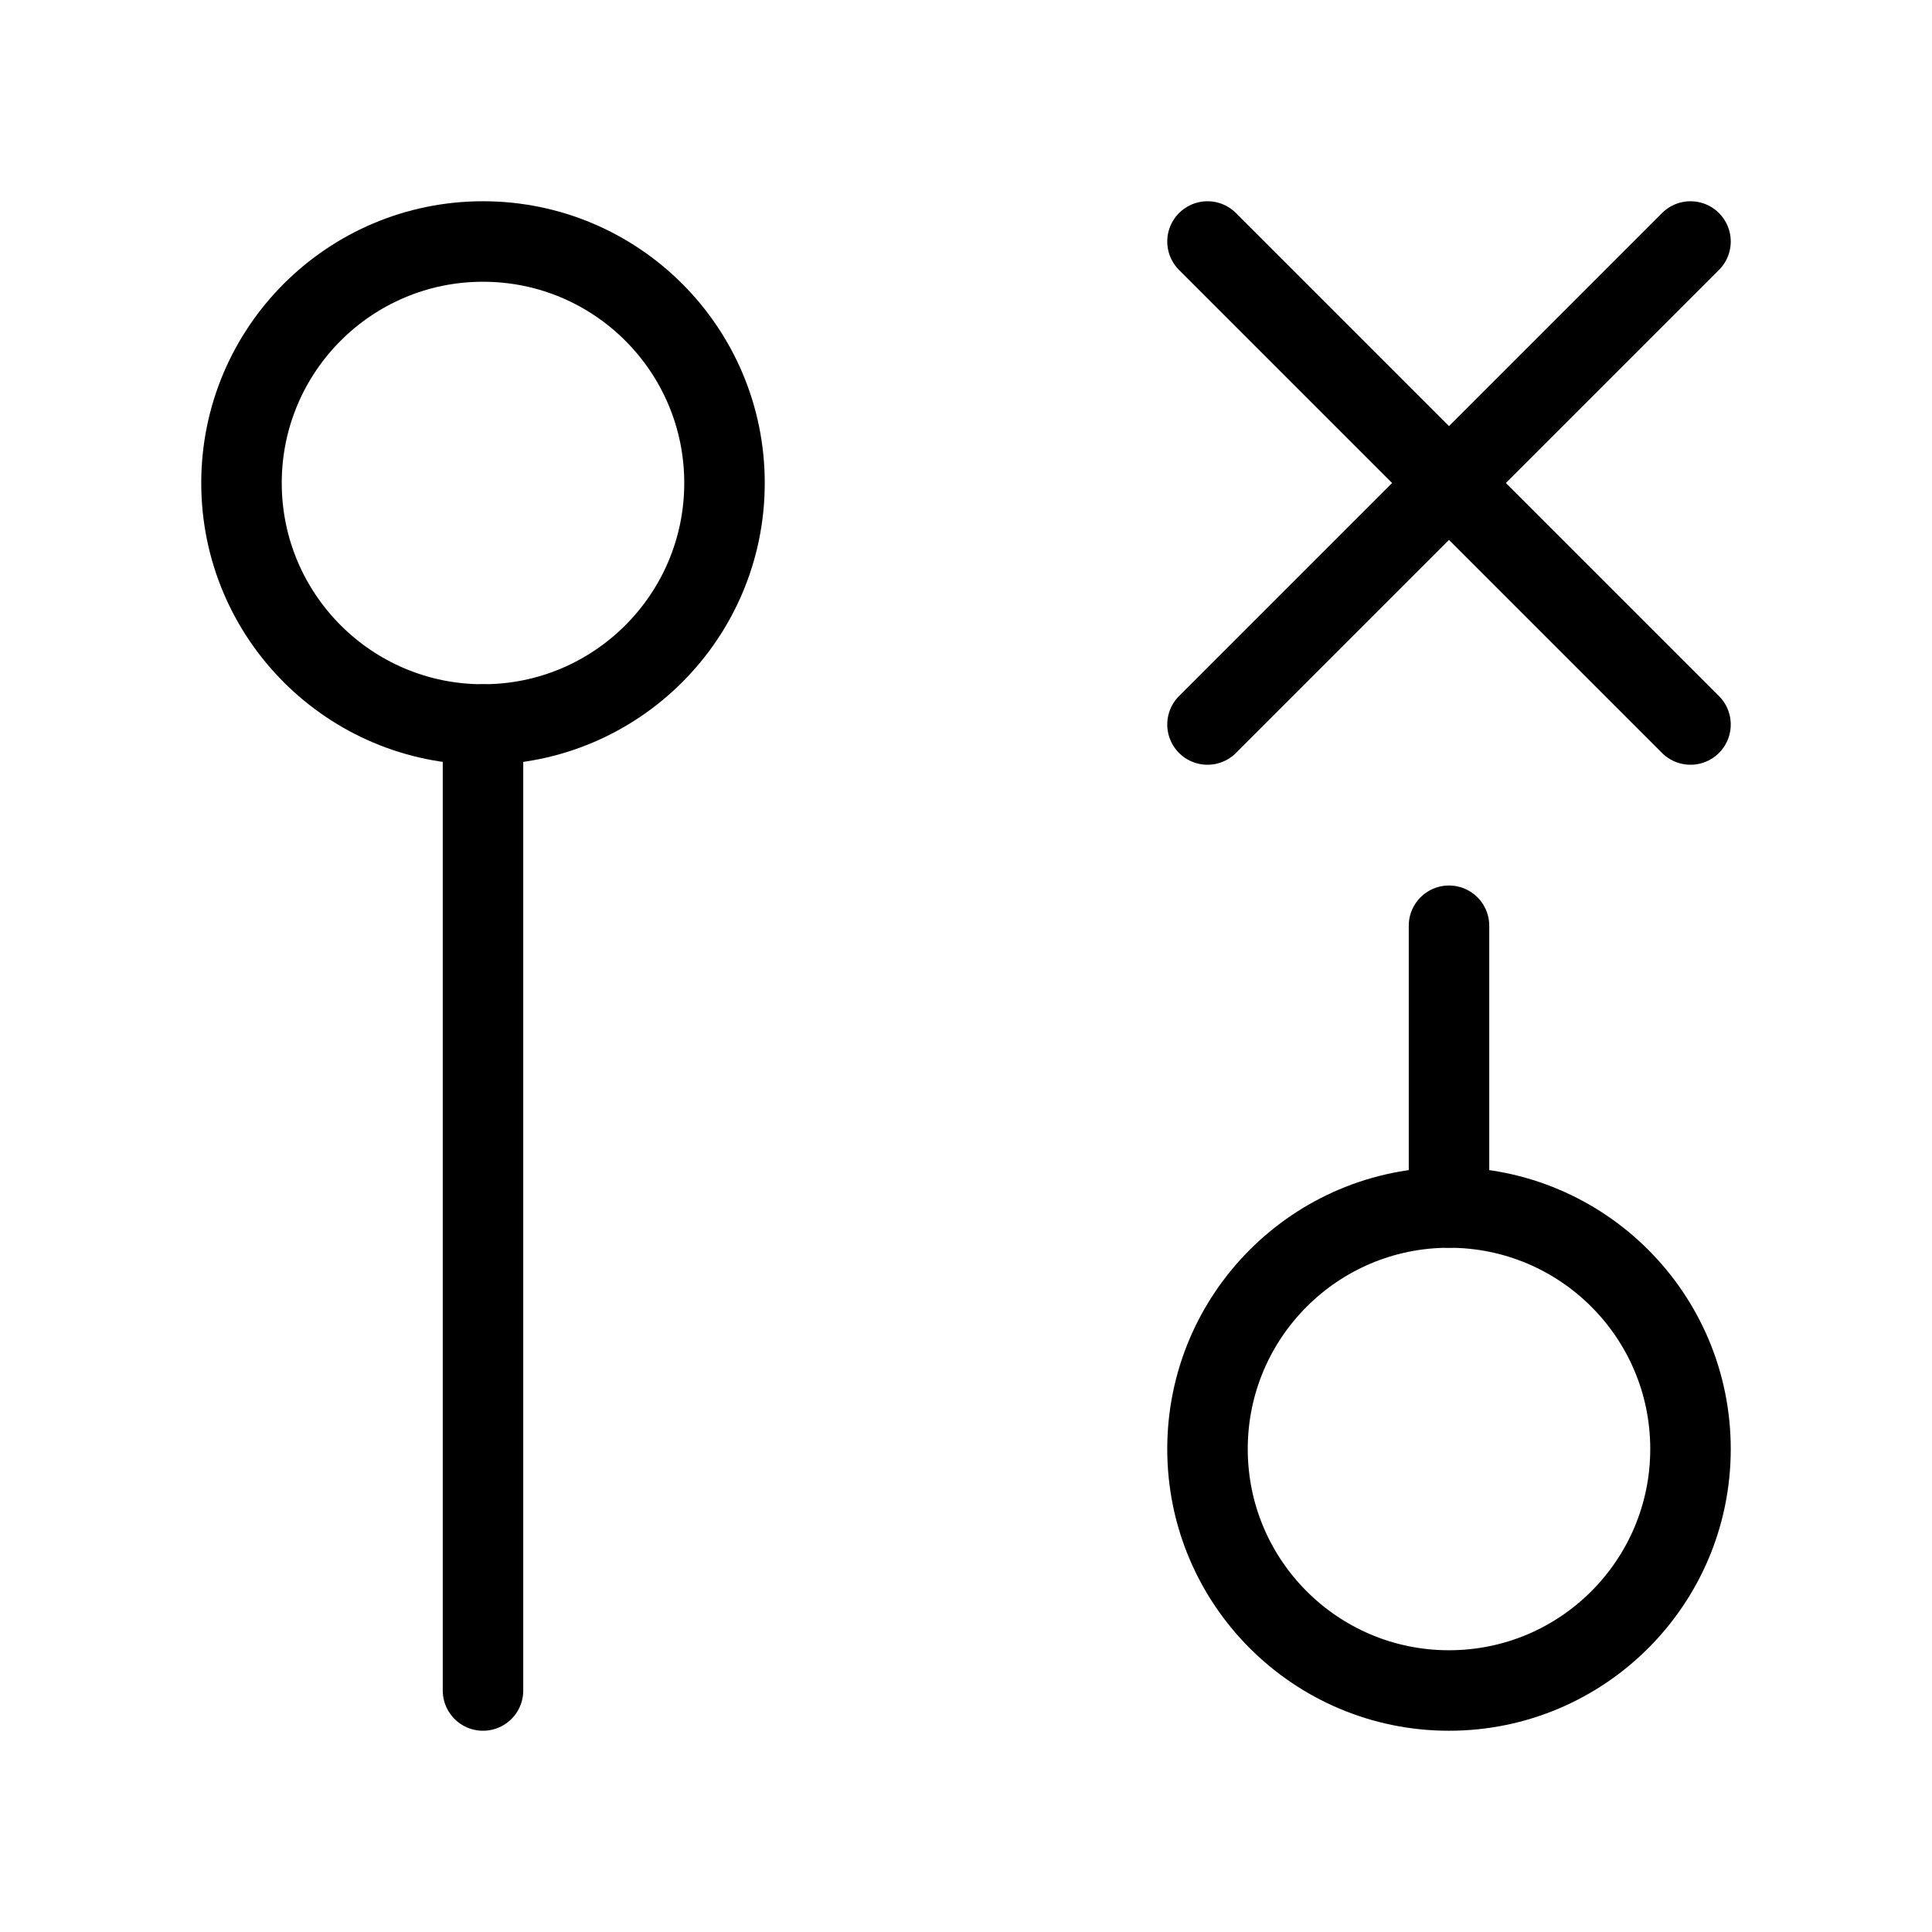 <?xml version="1.0"?>
<svg xmlns="http://www.w3.org/2000/svg" width="24" height="24" viewBox="0 0 24 24" fill="none" stroke="currentColor" stroke-width="1.000" stroke-linecap="round" stroke-linejoin="round">
  <circle cx="6" cy="6" r="3"/>
  <path d="M6 9v12"/>
  <path d="m21 3-6 6"/>
  <path d="m21 9-6-6"/>
  <path d="M18 11.5V15"/>
  <circle cx="18" cy="18" r="3"/>
</svg>
